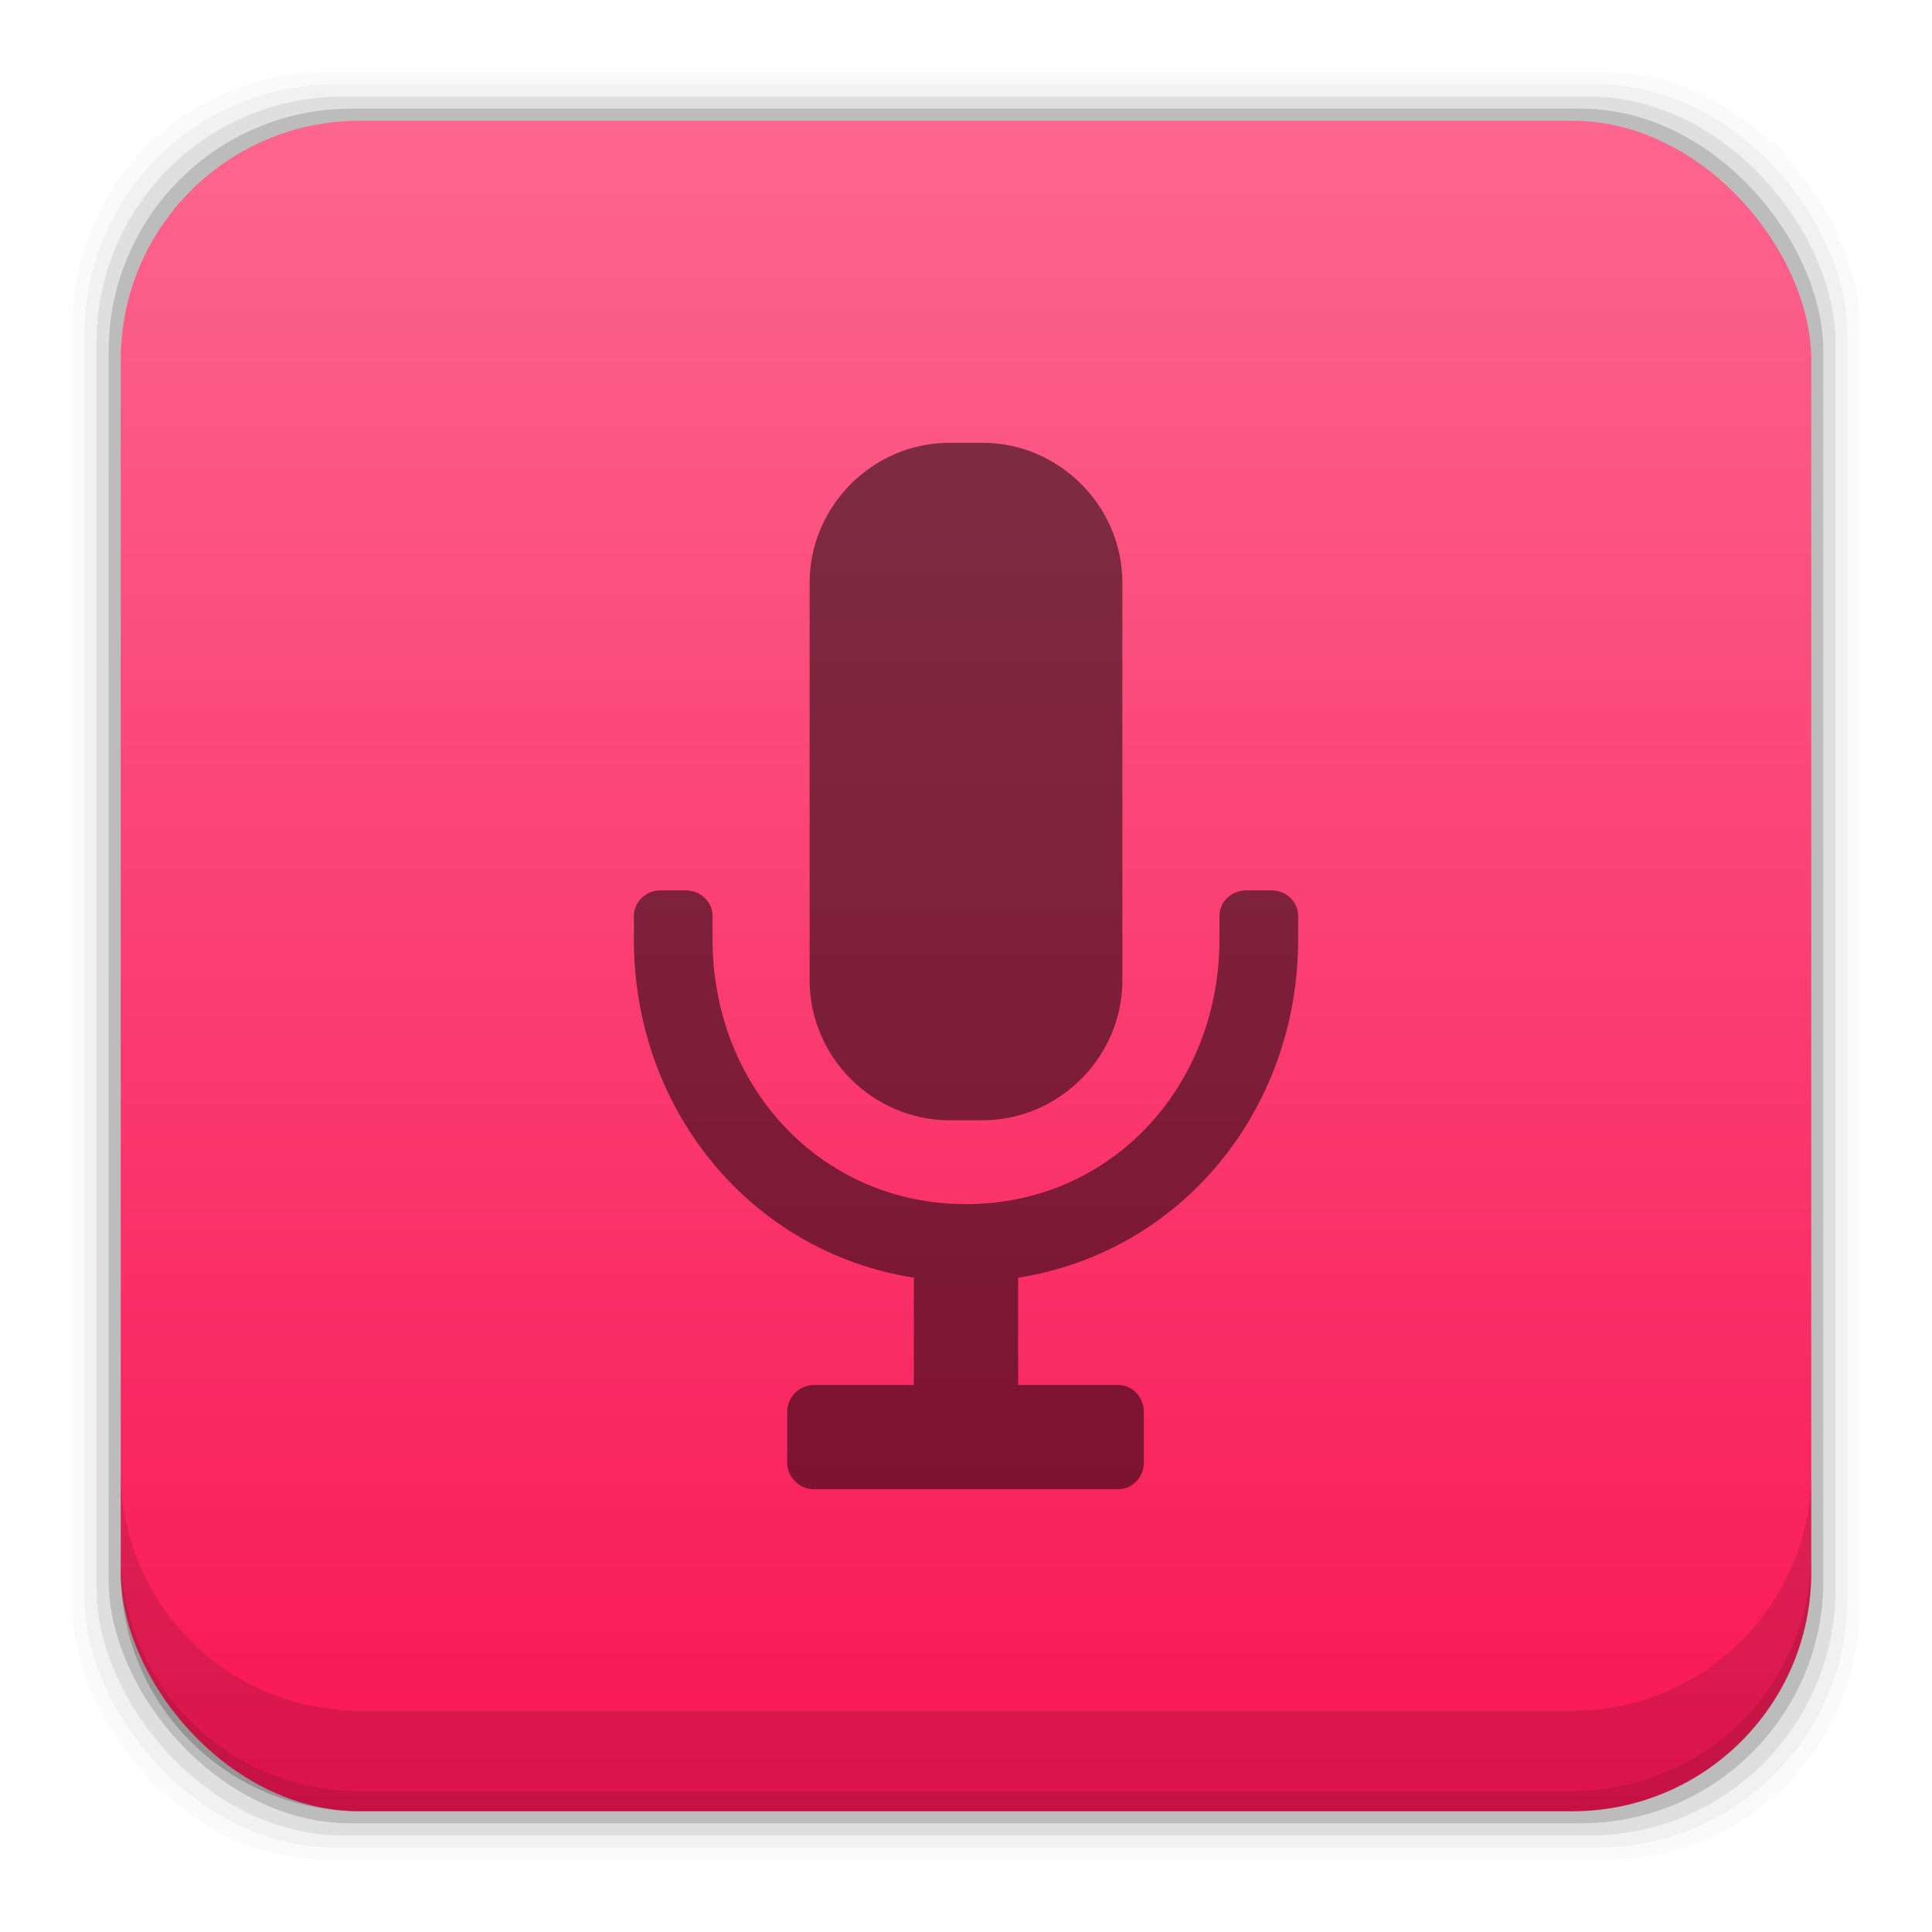 <?xml version="1.0" encoding="UTF-8" standalone="no"?>
<!-- Created with Inkscape (http://www.inkscape.org/) -->

<svg
   xmlns:dc="http://purl.org/dc/elements/1.1/"
   xmlns:cc="http://creativecommons.org/ns#"
   xmlns:rdf="http://www.w3.org/1999/02/22-rdf-syntax-ns#"
   xmlns:svg="http://www.w3.org/2000/svg"
   xmlns="http://www.w3.org/2000/svg"
   xmlns:xlink="http://www.w3.org/1999/xlink"
   xmlns:sodipodi="http://sodipodi.sourceforge.net/DTD/sodipodi-0.dtd"
   xmlns:inkscape="http://www.inkscape.org/namespaces/inkscape"
   width="48"
   height="48"
   id="svg2"
   version="1.1"
   inkscape:version="0.48+devel r12503"
   sodipodi:docname="gnome-sound-recorder.svg">
  <defs
     id="defs4">
    <linearGradient
       gradientTransform="translate(-9.8242187e-7,3.199582e-4)"
       inkscape:collect="always"
       xlink:href="#linearGradient6125"
       id="linearGradient6778"
       x1="40.915"
       y1="1049.352"
       x2="40.915"
       y2="1007.322"
       gradientUnits="userSpaceOnUse" />
    <linearGradient
       inkscape:collect="always"
       id="linearGradient6125">
      <stop
         style="stop-color:#f81654;stop-opacity:1"
         offset="0"
         id="stop6127" />
      <stop
         style="stop-color:#fd668f;stop-opacity:1"
         offset="1"
         id="stop6129" />
    </linearGradient>
  </defs>
  <sodipodi:namedview
     id="base"
     pagecolor="#ffffff"
     bordercolor="#666666"
     borderopacity="1.0"
     inkscape:pageopacity="0.0"
     inkscape:pageshadow="2"
     inkscape:zoom="2.8929539"
     inkscape:cx="13.741622"
     inkscape:cy="29.557341"
     inkscape:document-units="px"
     inkscape:current-layer="layer1"
     showgrid="false"
     inkscape:window-width="1366"
     inkscape:window-height="714"
     inkscape:window-x="0"
     inkscape:window-y="30"
     inkscape:window-maximized="1"
     showguides="false"
     inkscape:showpageshadow="false" />
  <g
     inkscape:label="Capa 1"
     inkscape:groupmode="layer"
     id="layer1"
     transform="translate(0,-1004.362)">
    <rect
       style="fill:#000000;fill-opacity:0.02;stroke:none"
       id="rect5263"
       width="44.4"
       height="44.4"
       x="1.8"
       y="1006.162"
       ry="6.279" />
    <rect
       ry="6.194"
       y="1006.462"
       x="2.1"
       height="43.8"
       width="43.8"
       id="rect5261"
       style="fill:#000000;fill-opacity:0.039;stroke:none" />
    <rect
       style="fill:#000000;fill-opacity:0.078;stroke:none"
       id="rect5259"
       width="43.2"
       height="43.2"
       x="2.4"
       y="1006.763"
       ry="6.109" />
    <rect
       ry="6.024"
       y="1007.062"
       x="2.7"
       height="42.6"
       width="42.6"
       id="rect5257"
       style="fill:#000000;fill-opacity:0.157;stroke:none" />
    <rect
       style="fill:url(#linearGradient6778);fill-opacity:1;stroke:none"
       id="rect5237"
       width="42"
       height="42"
       x="3"
       y="1007.362"
       ry="5.939" />
    <path
       inkscape:connector-curvature="0"
       style="fill:#000000;fill-opacity:0.118;stroke:none"
       d="m 3,1040.925 0,2.5 c 0,3.29 2.647,5.938 5.938,5.938 l 30.125,0 c 3.29,0 5.938,-2.647 5.938,-5.938 l 0,-2.5 c 0,3.29 -2.647,5.938 -5.938,5.938 l -30.125,0 c -3.29,0 -5.938,-2.647 -5.938,-5.938 z"
       id="rect5265" />
    <path
       inkscape:connector-curvature="0"
       style="fill:#000000;fill-opacity:0.098;stroke:none"
       d="m 3,1042.925 0,0.5 c 0,3.29 2.647,5.938 5.938,5.938 l 30.125,0 c 3.29,0 5.938,-2.647 5.938,-5.938 l 0,-0.5 c 0,3.29 -2.647,5.938 -5.938,5.938 l -30.125,0 c -3.29,0 -5.938,-2.647 -5.938,-5.938 z"
       id="path5252" />
    <path
       style="fill:#000000;fill-opacity:0.498"
       d="m 23.594,1015.362 c -1.907,0 -3.479,1.571 -3.479,3.478 l 0,9.877 c 0,1.906 1.572,3.478 3.479,3.478 l 0.812,0 c 1.907,0 3.479,-1.573 3.479,-3.478 l 0,-9.877 c 0,-1.907 -1.572,-3.478 -3.479,-3.478 l -0.812,0 z m -7.186,11.121 c -0.355,0 -0.66,0.278 -0.66,0.635 l 0,0.584 c 0,4.251 2.924,7.773 6.957,8.404 l 0,2.666 -2.488,0 c -0.356,0 -0.66,0.305 -0.66,0.66 l 0,1.269 c 0,0.355 0.304,0.66 0.66,0.66 l 7.566,0 c 0.356,0 0.635,-0.305 0.635,-0.66 l 0,-1.269 c 0,-0.356 -0.279,-0.66 -0.635,-0.66 l -2.488,0 0,-2.666 c 4.036,-0.63 6.957,-4.154 6.957,-8.404 l 0,-0.584 c 0,-0.356 -0.304,-0.635 -0.66,-0.635 l -0.635,0 c -0.356,0 -0.66,0.278 -0.66,0.635 l 0,0.584 c 0,3.63 -2.668,6.576 -6.297,6.576 -3.63,0 -6.297,-2.946 -6.297,-6.576 l 0,-0.584 c 0,-0.356 -0.304,-0.635 -0.66,-0.635 l -0.635,0 z"
       id="path1361"
       inkscape:connector-curvature="0" />
  </g>
</svg>
